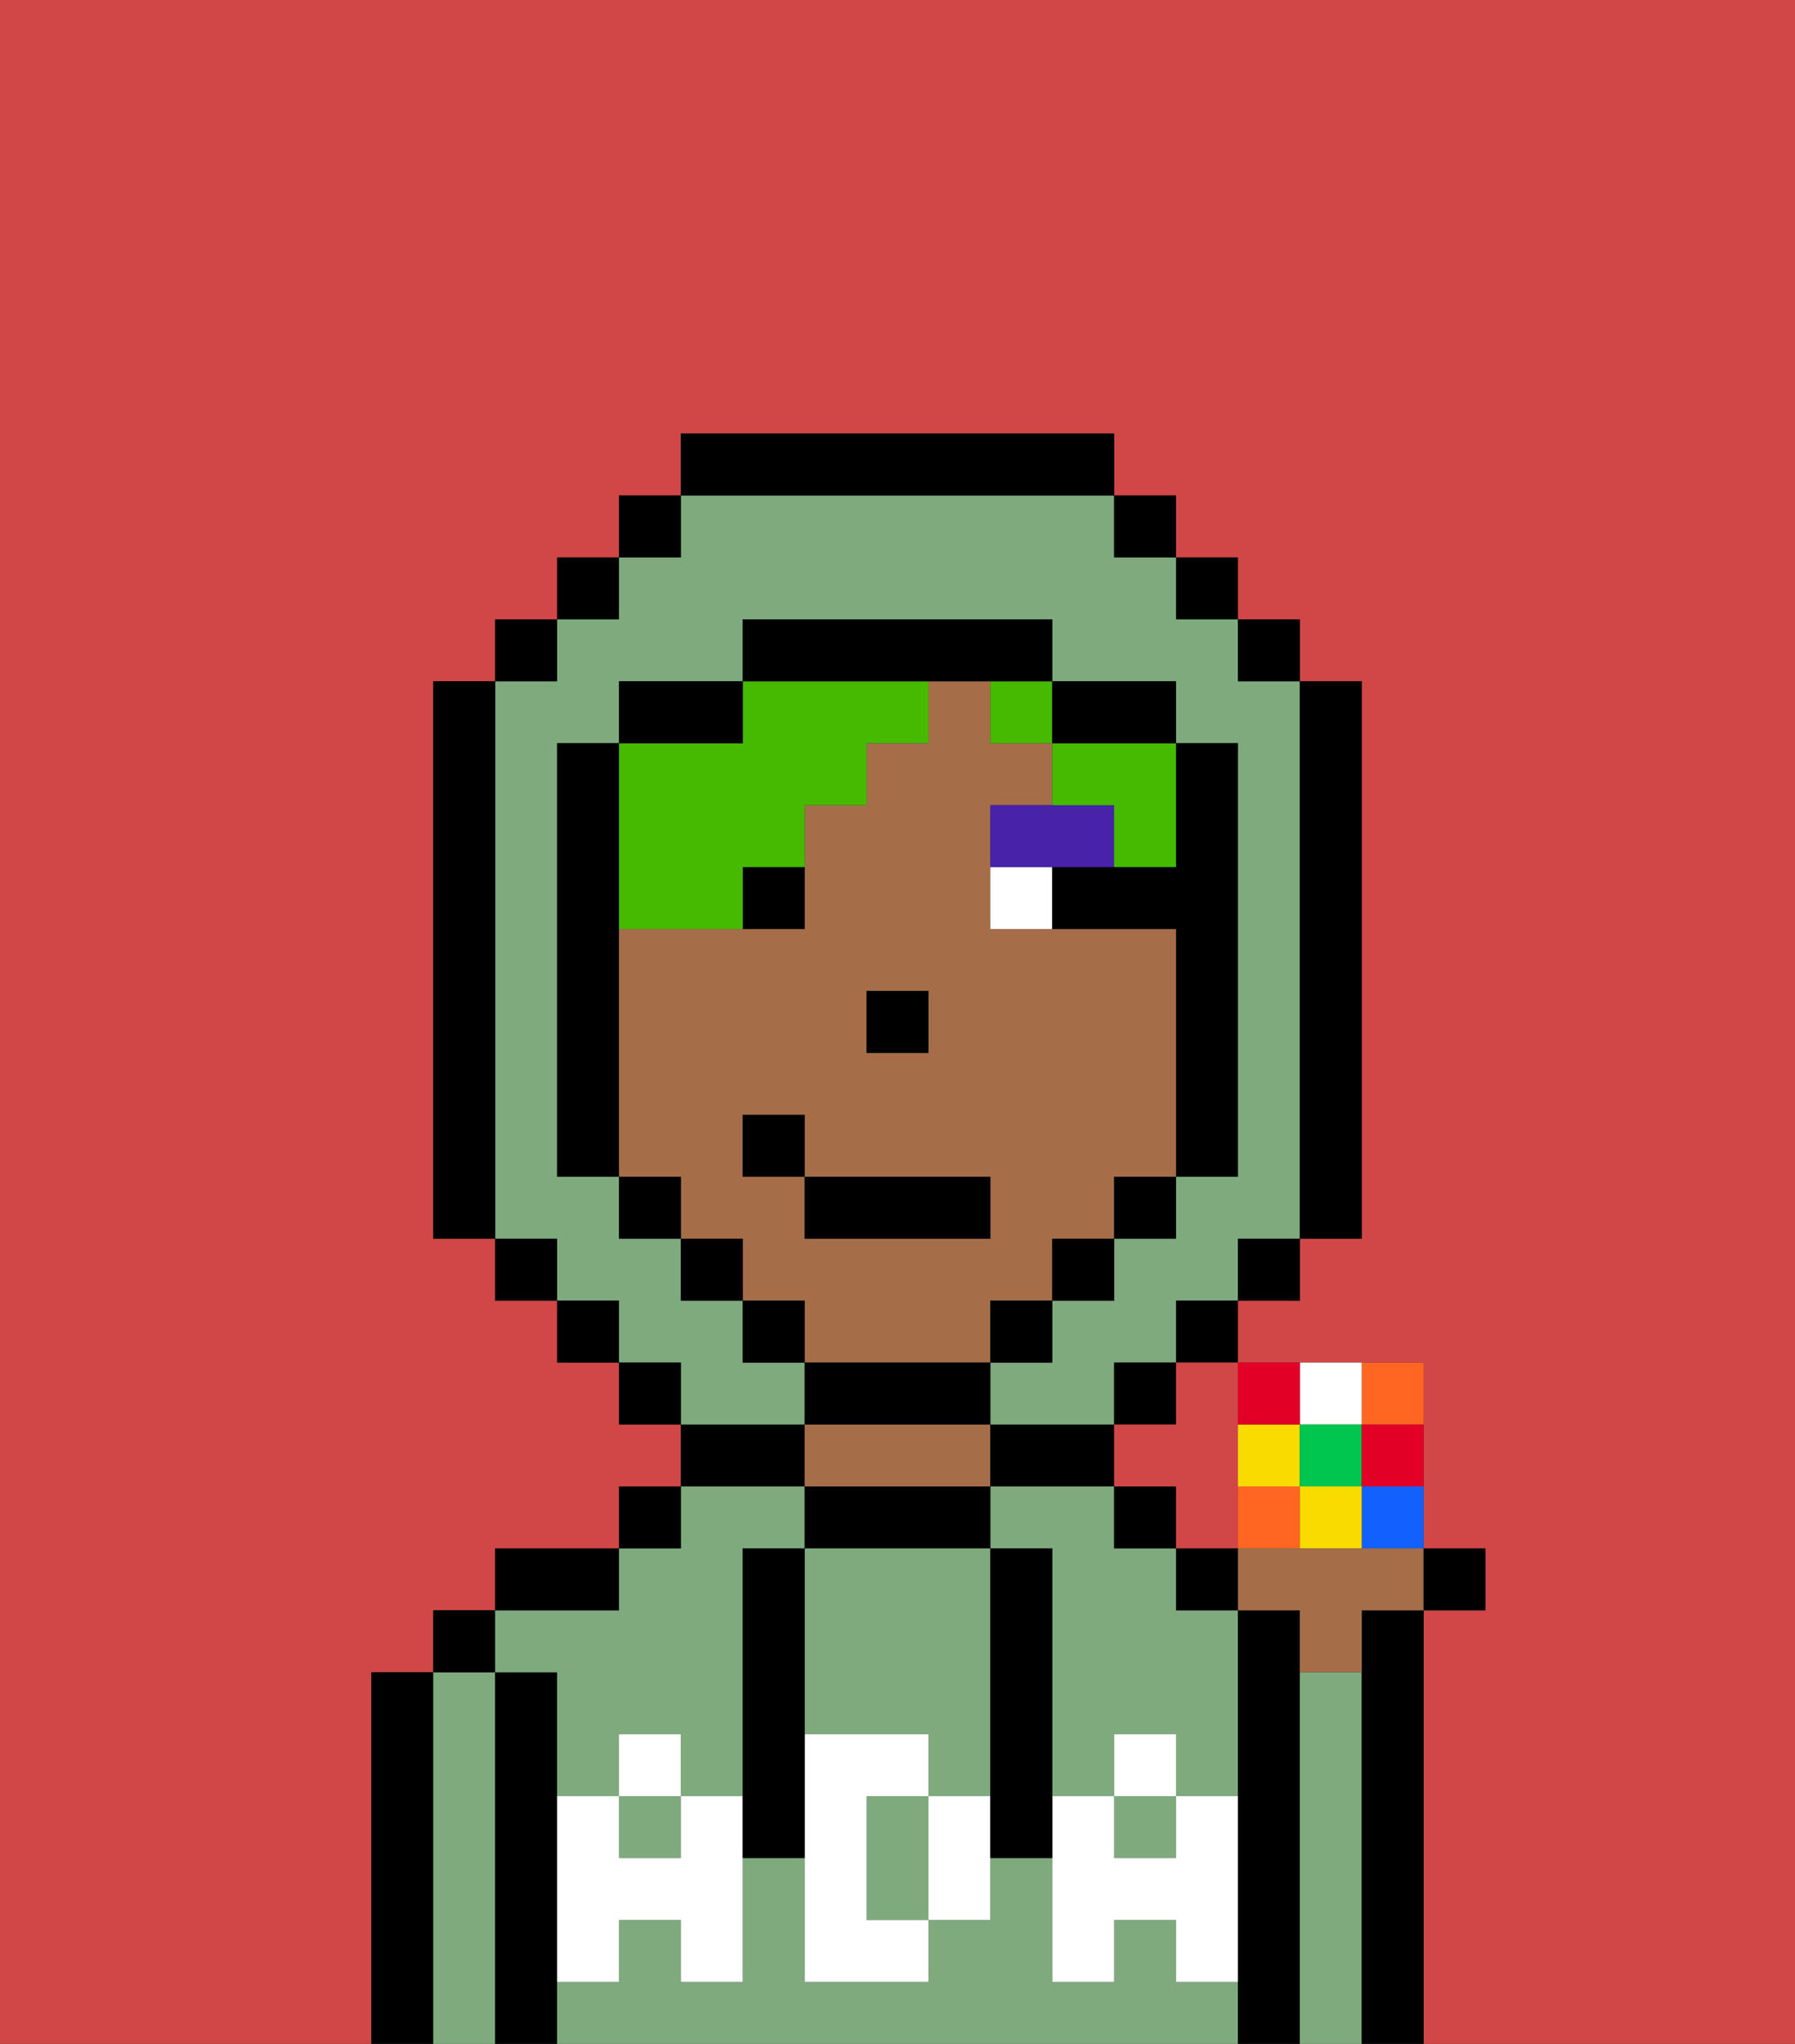 <svg xmlns="http://www.w3.org/2000/svg" viewBox="0 0 29 33"><rect x="0" y="0" width="29" height="33" fill="#333333" stroke="none"/><defs><style>polygon,rect,path{shape-rendering:crispedges;}.ua183-1{fill:#d14646;}.ua183-2{fill:#000000;}.ua183-3{fill:#7eaa7e;}.ua183-4{fill:#a56e49;}.ua183-5{fill:#ffffff;}.ua183-6{fill:#ffffff;}.ua183-7{fill:#4922aa;}.ua183-8{fill:#45ba00;}.ua183-9{fill:#f62;}.ua183-10{fill:#f9db00;}.ua183-11{fill:#1261ff;}.ua183-12{fill:#00c650;}.ua183-13{fill:#e20026;}</style></defs><path class="ua183-1" d="M6,32V27H7V26H8V25h2V24h1V23H10V22H9V21H8V20H7V11H8V10H9V9h1V8h1V7h7V8h1V9h1v1h1v1h1v9H21v1H20v1h3v3h1v1H23v7h6V0H0V33H6Z"/><path class="ua183-2" d="M7,27H6v6H7V27Z"/><path class="ua183-3" d="M8,27H7v6H8V27Z"/><rect class="ua183-2" x="7" y="26" width="1" height="1"/><path class="ua183-2" d="M9,31V27H8v6H9V31Z"/><rect class="ua183-3" x="10" y="29" width="1" height="1"/><path class="ua183-3" d="M19,25H18V24H16v1h1v4h1V28h1v1h1V26H19Z"/><path class="ua183-3" d="M19,32V31H18v1H17V30H16v1H15v1H13V30H12v2H11V31H10v1H9v1H20V32Z"/><path class="ua183-3" d="M9,27v2h1V28h1v1h1V25h1V24H11v1H10v1H8v1Z"/><rect class="ua183-3" x="18" y="29" width="1" height="1"/><path class="ua183-2" d="M10,25H8v1h2Z"/><rect class="ua183-2" x="10" y="24" width="1" height="1"/><path class="ua183-2" d="M13,23H11v1h2Z"/><path class="ua183-2" d="M16,25V24H13v1h3Z"/><path class="ua183-4" d="M16,24V23H13v1h3Z"/><path class="ua183-2" d="M17,24h1V23H16v1Z"/><rect class="ua183-2" x="18" y="24" width="1" height="1"/><path class="ua183-2" d="M21,27V26H20v7h1V27Z"/><path class="ua183-3" d="M22,27H21v6h1V27Z"/><path class="ua183-2" d="M23,26H22v7h1V26Z"/><path class="ua183-3" d="M14,29v2h1V29Z"/><path class="ua183-3" d="M13,28h2v1h1V25H13v3Z"/><path class="ua183-5" d="M19,30H18V29H17v3h1V31h1v1h1V29H19Z"/><rect class="ua183-5" x="18" y="28" width="1" height="1"/><path class="ua183-5" d="M15,29v2h1V29Z"/><path class="ua183-5" d="M14,30V29h1V28H13v4h2V31H14Z"/><path class="ua183-5" d="M11,29v1H10V29H9v3h1V31h1v1h1V29Z"/><rect class="ua183-5" x="10" y="28" width="1" height="1"/><path class="ua183-2" d="M13,27V25H12v5h1V27Z"/><path class="ua183-2" d="M17,28V25H16v5h1V28Z"/><path class="ua183-4" d="M16,22V21h1V20h1V19h1V15H16V13h1V12H16V11H15v1H14v1H13v2H10v4h1v1h1v1h1v1h3Zm-2-6h1v1H14Zm-2,3V18h1v1h3v1H13V19Z"/><rect class="ua183-2" x="14" y="16" width="1" height="1"/><path class="ua183-6" d="M16,14v1h1V14Z"/><path class="ua183-2" d="M12,15h1V14H12Z"/><path class="ua183-7" d="M18,14V13H16v1h2Z"/><rect class="ua183-8" x="16" y="11" width="1" height="1"/><path class="ua183-8" d="M17,12v1h1v1h1V12H17Z"/><path class="ua183-8" d="M10,15h2V14h1V13h1V12h1V11H12v1H10v3Z"/><path class="ua183-3" d="M13,22H12V21H11V20H10V19H9V12h1V11h2V10h5v1h2v1h1v7H19v1H18v1H17v1H16v1h2V22h1V21h1V20h1V11H20V10H19V9H18V8H11V9H10v1H9v1H8v9H9v1h1v1h1v1h2Z"/><rect class="ua183-2" x="10" y="8" width="1" height="1"/><rect class="ua183-2" x="9" y="9" width="1" height="1"/><rect class="ua183-2" x="8" y="10" width="1" height="1"/><path class="ua183-2" d="M8,11H7v9H8V11Z"/><rect class="ua183-2" x="8" y="20" width="1" height="1"/><rect class="ua183-2" x="9" y="21" width="1" height="1"/><rect class="ua183-2" x="10" y="22" width="1" height="1"/><rect class="ua183-2" x="18" y="22" width="1" height="1"/><rect class="ua183-2" x="19" y="21" width="1" height="1"/><rect class="ua183-2" x="20" y="20" width="1" height="1"/><path class="ua183-2" d="M21,20h1V11H21v9Z"/><rect class="ua183-2" x="20" y="10" width="1" height="1"/><rect class="ua183-2" x="19" y="9" width="1" height="1"/><rect class="ua183-2" x="18" y="8" width="1" height="1"/><path class="ua183-2" d="M18,8V7H11V8h7Z"/><path class="ua183-2" d="M12,11H10v1h2Z"/><path class="ua183-2" d="M10,15V12H9v7h1V15Z"/><rect class="ua183-2" x="10" y="19" width="1" height="1"/><rect class="ua183-2" x="11" y="20" width="1" height="1"/><rect class="ua183-2" x="12" y="21" width="1" height="1"/><path class="ua183-2" d="M16,23V22H13v1h3Z"/><rect class="ua183-2" x="16" y="21" width="1" height="1"/><rect class="ua183-2" x="17" y="20" width="1" height="1"/><rect class="ua183-2" x="18" y="19" width="1" height="1"/><path class="ua183-2" d="M18,14H17v1h2v4h1V12H19v2Z"/><path class="ua183-2" d="M18,12h1V11H17v1Z"/><path class="ua183-2" d="M15,11h2V10H12v1h3Z"/><rect class="ua183-2" x="13" y="19" width="3" height="1"/><rect class="ua183-2" x="12" y="18" width="1" height="1"/><path class="ua183-1" d="M19,23H18v1h1v1h1V22H19Z"/><path class="ua183-9" d="M23,23V22H22v1Z"/><path class="ua183-6" d="M22,23V22H21v1Z"/><path class="ua183-10" d="M21,23H20v1h1Z"/><path class="ua183-11" d="M22,25h1V24H22Z"/><path class="ua183-9" d="M21,24H20v1h1Z"/><rect class="ua183-12" x="21" y="23" width="1" height="1"/><path class="ua183-10" d="M21,25h1V24H21Z"/><path class="ua183-13" d="M22,24h1V23H22Z"/><path class="ua183-13" d="M21,23V22H20v1Z"/><path class="ua183-4" d="M21.5,25H20v1h1v1h1V26h1V25H21.5Z"/><rect class="ua183-2" x="23" y="25" width="1" height="1"/><rect class="ua183-2" x="19" y="25" width="1" height="1"/></svg>